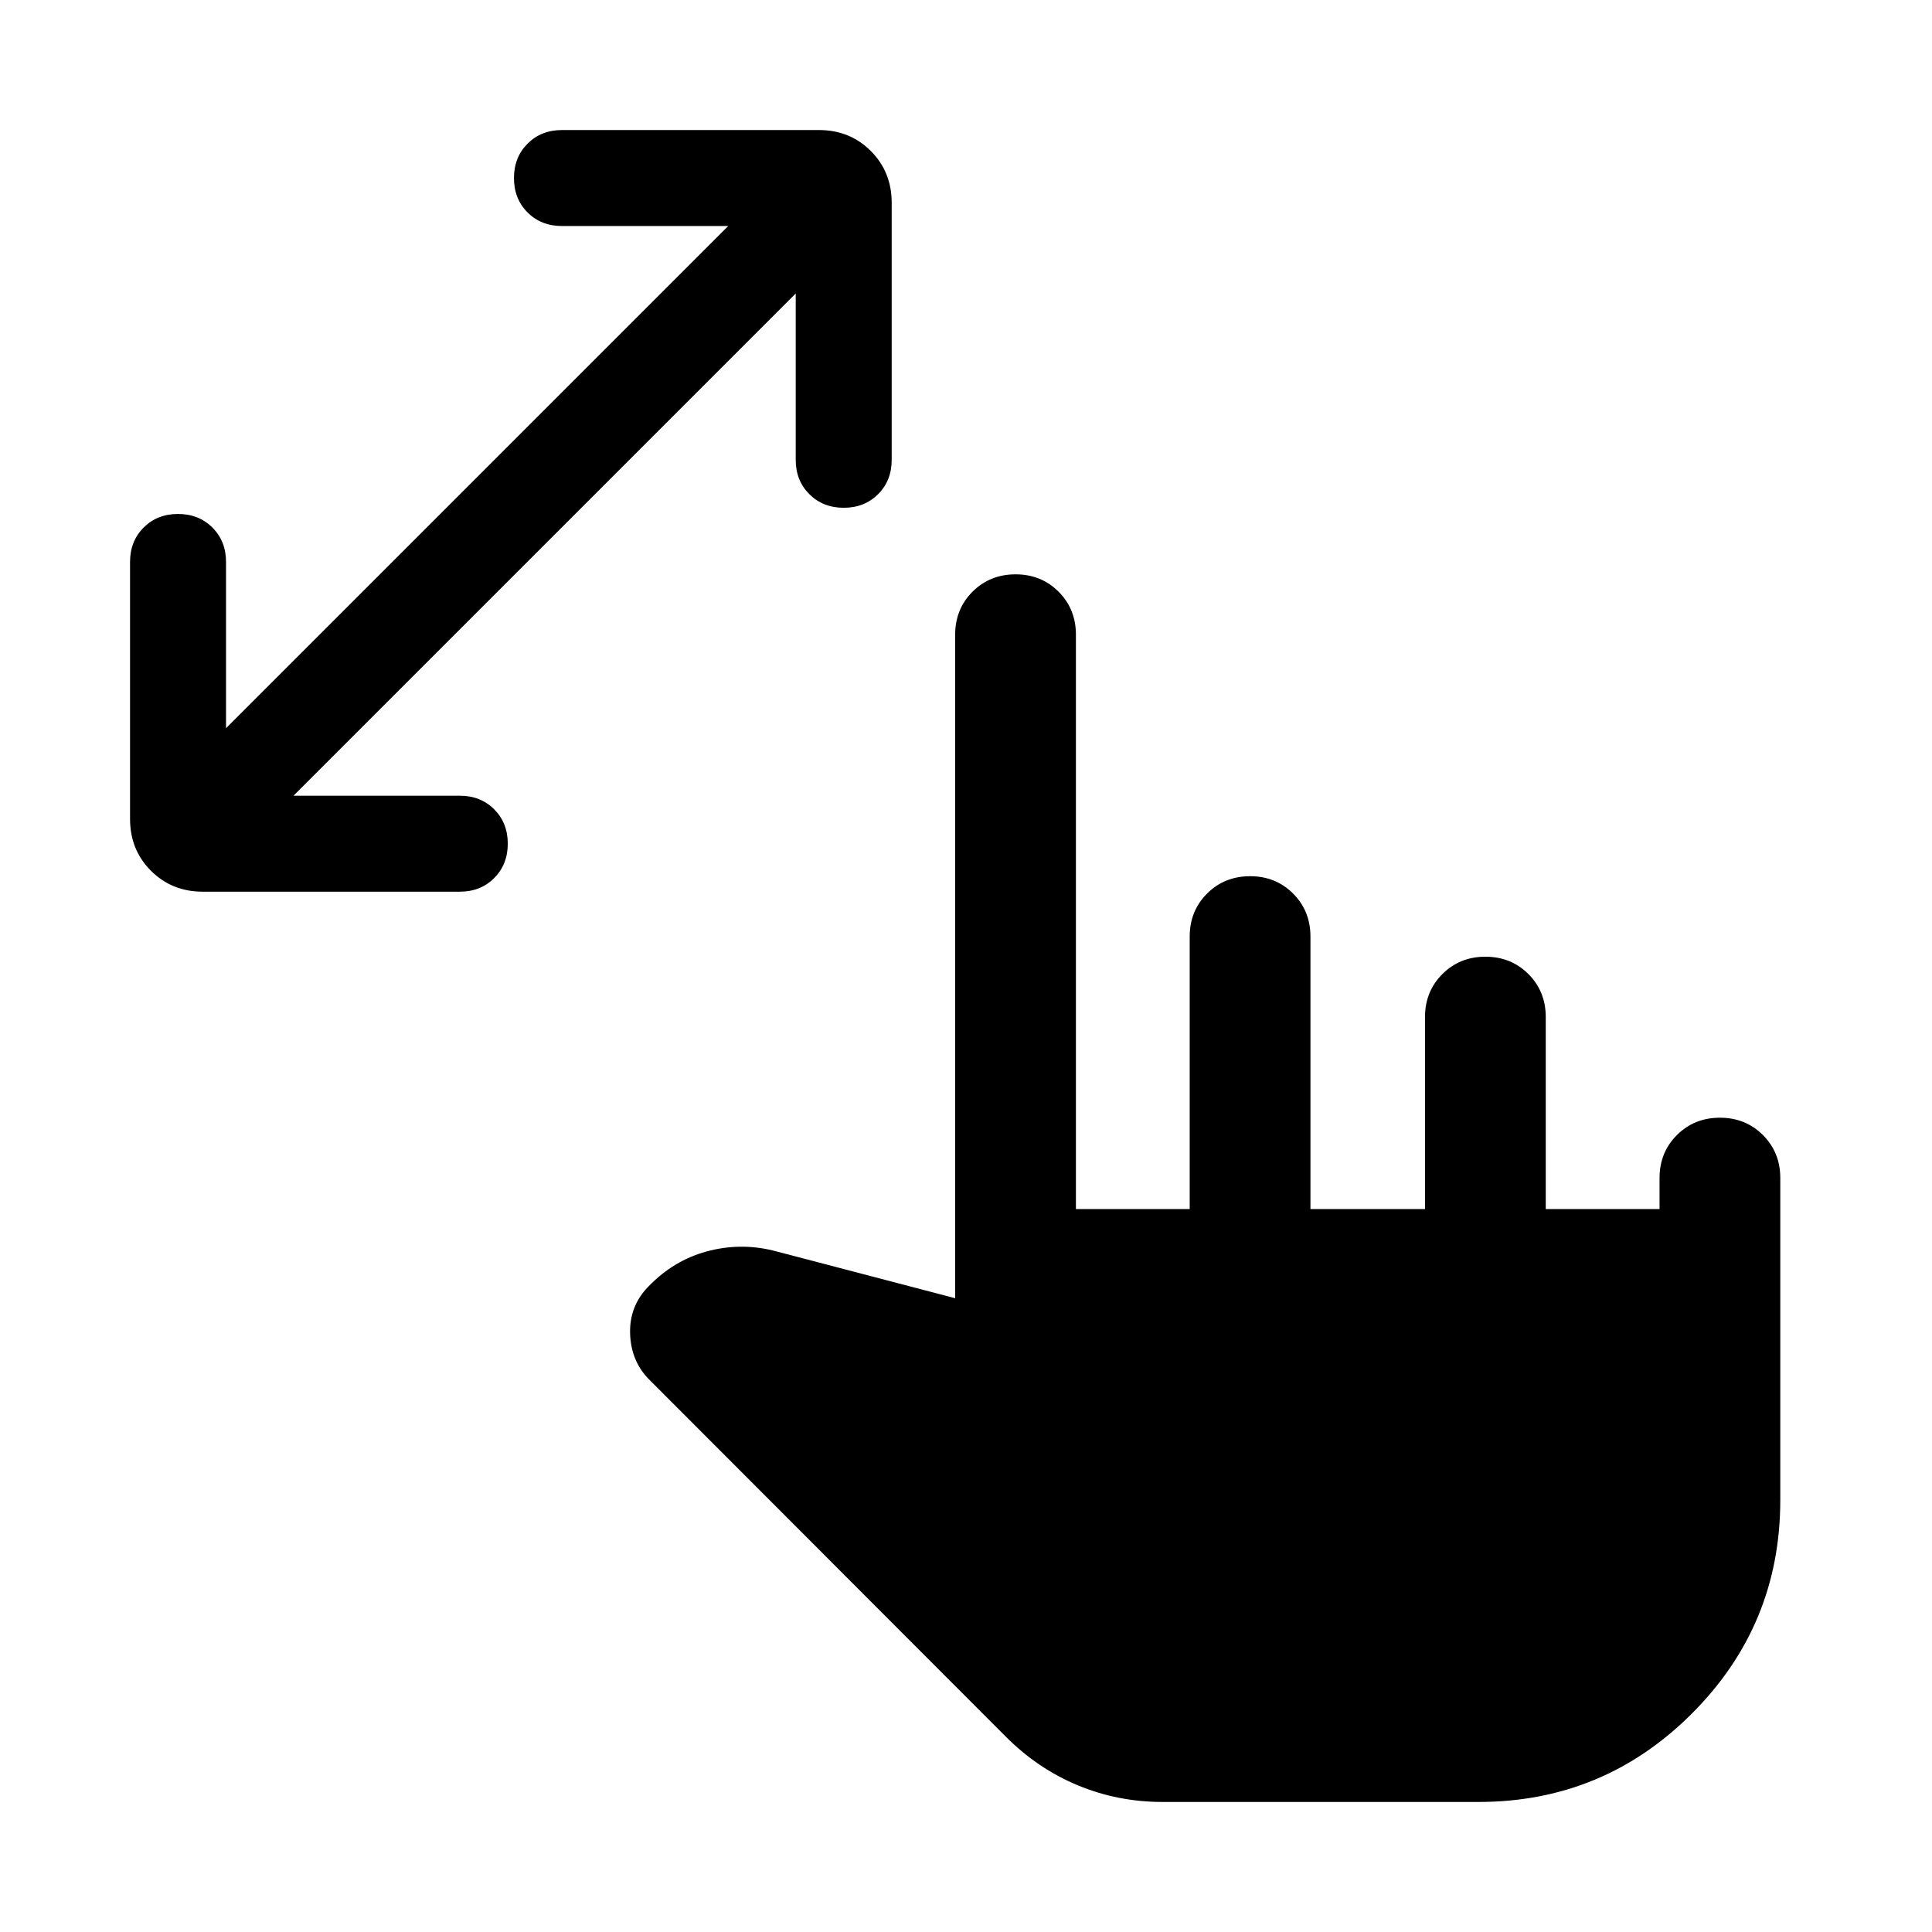 <svg xmlns="http://www.w3.org/2000/svg" height="24" viewBox="0 -960 960 960" width="24"><path d="m395.386-814.154-249.54 249.54h82.617q10.333 0 17.089 6.751 6.757 6.751 6.757 17.077 0 10.325-6.757 17.094-6.756 6.769-17.089 6.769H100.771q-15.365 0-25.76-10.394-10.394-10.394-10.394-25.759v-127.693q0-10.333 6.751-17.089 6.752-6.756 17.077-6.756 10.325 0 17.094 6.756 6.77 6.756 6.77 17.089v82.617l249.539-249.539h-82.617q-10.333 0-17.089-6.752-6.756-6.751-6.756-17.076 0-10.326 6.756-17.095 6.756-6.769 17.089-6.769h127.693q15.365 0 25.759 10.394 10.394 10.395 10.394 25.76v127.692q0 10.333-6.751 17.089-6.751 6.757-17.077 6.757-10.325 0-17.094-6.757-6.769-6.756-6.769-17.089v-82.617ZM577.614-64.617q-22.077 0-41.961-8.23-19.884-8.232-35.731-24.078L322.384-274.694q-8.885-9.077-9.288-22.692-.404-13.615 9.057-23.307l1.846-1.846q12.538-12.154 29.038-16.115 16.5-3.962 32.884.5l88.694 23.231v-329.693q0-12.749 8.629-21.374 8.628-8.625 21.384-8.625 12.755 0 21.37 8.625 8.616 8.625 8.616 21.374v285.385h56.539v-135.385q0-12.75 8.629-21.375t21.384-8.625q12.755 0 21.371 8.625 8.615 8.625 8.615 21.375v135.385h56.924v-95.385q0-12.75 8.629-21.375 8.628-8.625 21.384-8.625 12.755 0 21.37 8.625 8.616 8.625 8.616 21.375v95.385h56.539v-15.385q0-12.75 8.629-21.375t21.384-8.625q12.755 0 21.371 8.625 8.615 8.625 8.615 21.375v160q0 62.153-43.923 106.076-43.923 43.923-106.001 43.923H577.614Z"/></svg>
